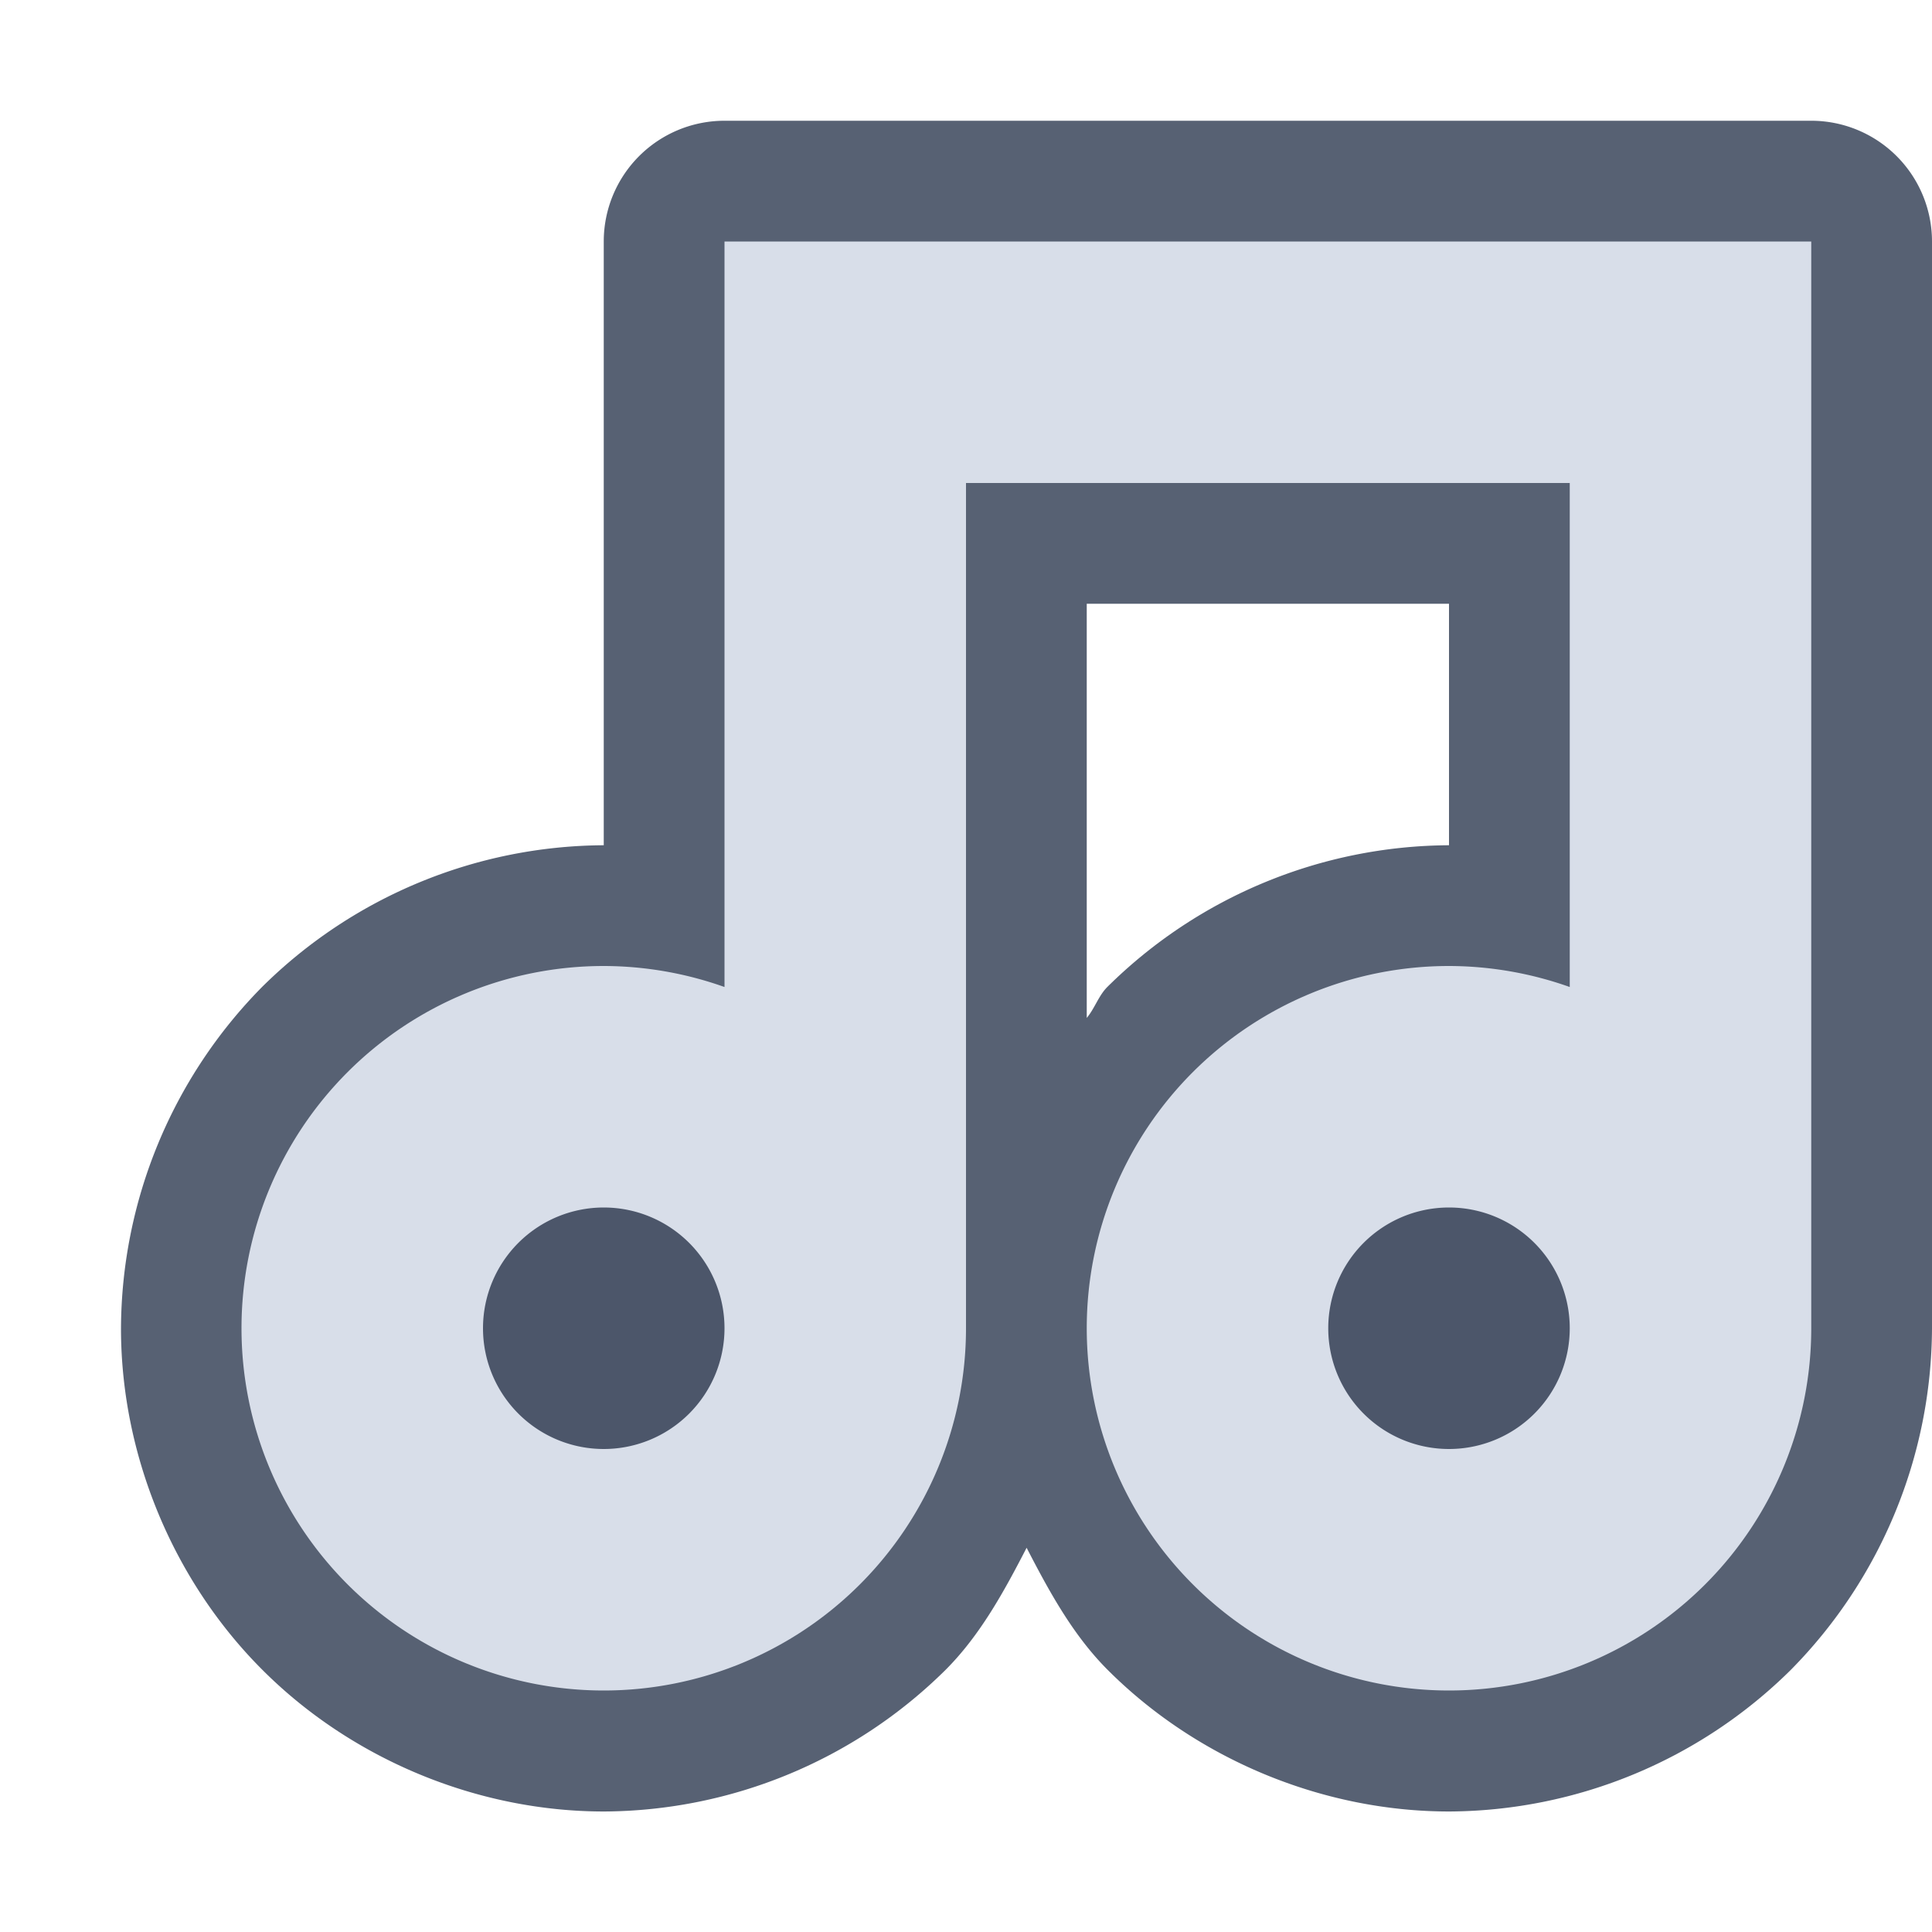 <?xml version="1.0" encoding="UTF-8" standalone="no"?>
<!--Part of Monotone: https://github.com/sixsixfive/Monotone, released under cc-by-sa_v4-->
<svg id="svg12" xmlns="http://www.w3.org/2000/svg" viewBox="0 0 16 16" version="1.1"><g id="g10" transform="translate(-582 -382)"><rect id="rect2" style="fill:#4c566a" ry="1.634" height="4" width="4" y="391" x="585" fill="#4c566a"/><rect id="rect4" style="fill:#4c566a" ry="1.414" height="4" width="4" y="391" x="592" fill="#4c566a"/><path id="path6" style="fill-opacity:.93;fill:#4c566a" d="m588 383a1 1 0 0 0 -1 1v5a4.048 4.048 0 0 0 -2.828 1.172 4.048 4.048 0 0 0 -1.17 2.83c0 1.047 0.431 2.088 1.172 2.828 0.74 0.74 1.78 1.172 2.828 1.172a4.048 4.048 0 0 0 2.828 -1.172c0.288-0.288 0.485-0.65 0.672-1.012 0.187 0.362 0.384 0.724 0.672 1.012 0.74 0.74 1.78 1.172 2.828 1.172a4.048 4.048 0 0 0 2.828 -1.172 4.048 4.048 0 0 0 1.17 -2.83v-9a1 1 0 0 0 -1 -1h-7zm3 4h3v2a4.048 4.048 0 0 0 -2.828 1.172c-0.074 0.073-0.105 0.178-0.172 0.258zm-4 4l0.766 0.152 0.648 0.434 0.434 0.648 0.152 0.766-0.152 0.766-0.434 0.648-0.648 0.434-0.77 0.15-0.766-0.152-0.648-0.434-0.434-0.648-0.15-0.77 0.152-0.766 0.434-0.648 0.648-0.434 0.77-0.15zm7 0l0.766 0.152 0.648 0.434 0.434 0.648 0.152 0.766-0.152 0.766-0.434 0.648-0.648 0.434-0.77 0.15-0.766-0.152-0.648-0.434-0.434-0.648-0.15-0.77 0.152-0.766 0.434-0.648 0.648-0.434 0.77-0.15z" overflow="visible" fill="#4c566a"/><path id="path8" d="m588 384v6.174a3 3 0 0 0 -1 -0.174 3 3 0 0 0 -3 3 3 3 0 0 0 3 3 3 3 0 0 0 3 -3v-7h5v4.174a3 3 0 0 0 -1 -0.174 3 3 0 0 0 -3 3 3 3 0 0 0 3 3 3 3 0 0 0 3 -3v-9h-9zm-1 8a1 1 0 0 1 1 1 1 1 0 0 1 -1 1 1 1 0 0 1 -1 -1 1 1 0 0 1 1 -1zm7 0a1 1 0 0 1 1 1 1 1 0 0 1 -1 1 1 1 0 0 1 -1 -1 1 1 0 0 1 1 -1z" overflow="visible" fill="#d8dee9"/></g></svg>
